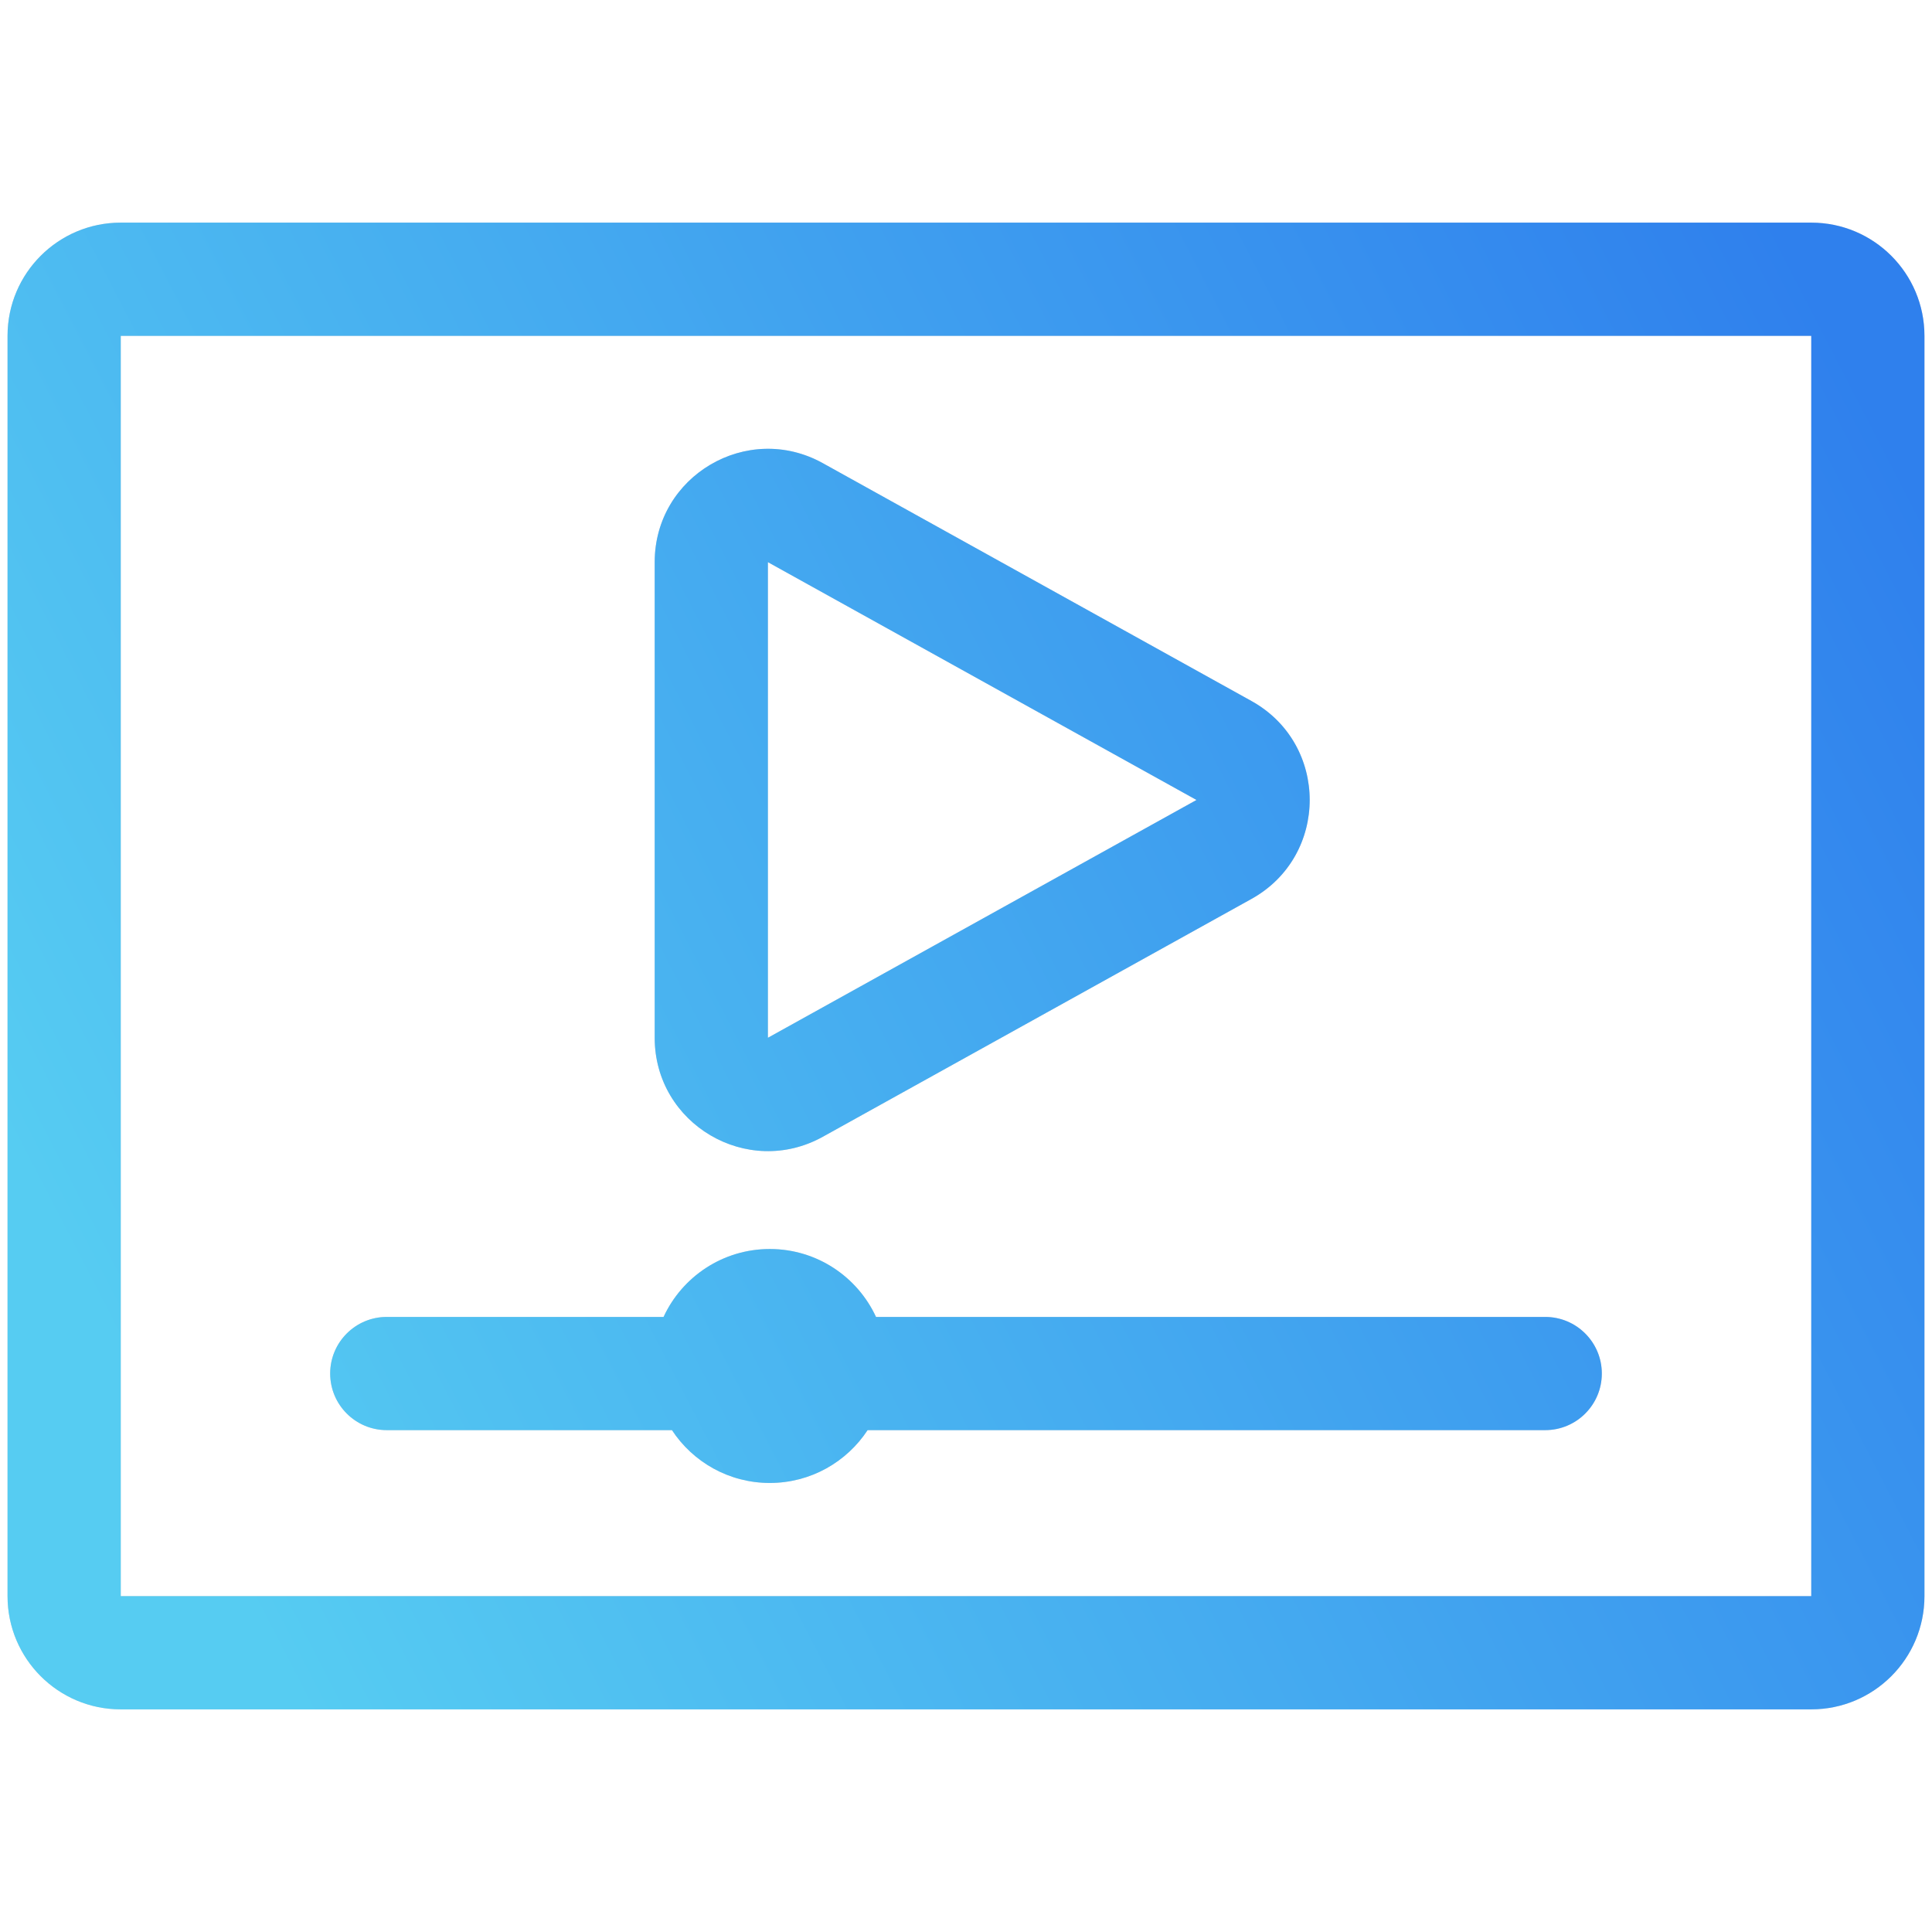 <svg width="512" height="512" viewBox="0 0 512 512" fill="none" xmlns="http://www.w3.org/2000/svg">
<path fill-rule="evenodd" clip-rule="evenodd" d="M32 59C15.431 59 2 72.431 2 89V423C2 439.569 15.431 453 32 453H480C496.569 453 510 439.569 510 423V89C510 72.431 496.569 59 480 59H32ZM32 89L480 89V423H32V89ZM218.055 122.745C198.06 111.65 173.5 126.11 173.5 148.977V275.023C173.5 297.89 198.06 312.35 218.055 301.255L331.639 238.232C352.232 226.806 352.232 197.194 331.639 185.768L218.055 122.745ZM203.5 148.977L317.083 212L203.5 275.023V148.977ZM102.5 349C94.216 349 87.5 355.716 87.5 364C87.5 372.284 94.216 379 102.5 379H178.073C183.613 387.432 193.156 393 204 393C214.844 393 224.387 387.432 229.927 379H409.5C417.784 379 424.5 372.284 424.5 364C424.5 355.716 417.784 349 409.5 349H232.151C227.235 338.373 216.478 331 204 331C191.522 331 180.765 338.373 175.849 349H102.5Z" fill="#D9D9D9"/>
<path fill-rule="evenodd" clip-rule="evenodd" d="M32 59C15.431 59 2 72.431 2 89V423C2 439.569 15.431 453 32 453H480C496.569 453 510 439.569 510 423V89C510 72.431 496.569 59 480 59H32ZM32 89L480 89V423H32V89ZM218.055 122.745C198.06 111.65 173.5 126.11 173.5 148.977V275.023C173.5 297.89 198.06 312.35 218.055 301.255L331.639 238.232C352.232 226.806 352.232 197.194 331.639 185.768L218.055 122.745ZM203.5 148.977L317.083 212L203.5 275.023V148.977ZM102.5 349C94.216 349 87.5 355.716 87.5 364C87.5 372.284 94.216 379 102.5 379H178.073C183.613 387.432 193.156 393 204 393C214.844 393 224.387 387.432 229.927 379H409.5C417.784 379 424.5 372.284 424.5 364C424.5 355.716 417.784 349 409.5 349H232.151C227.235 338.373 216.478 331 204 331C191.522 331 180.765 338.373 175.849 349H102.5Z" fill="url(#paint0_linear_38_86)"/>
<defs>
<linearGradient id="paint0_linear_38_86" x1="71.273" y1="437.24" x2="541.661" y2="194.219" gradientUnits="userSpaceOnUse">
<stop stop-color="#56CCF2"/>
<stop offset="1" stop-color="#2F80ED"/>
</linearGradient>
</defs>
</svg>
